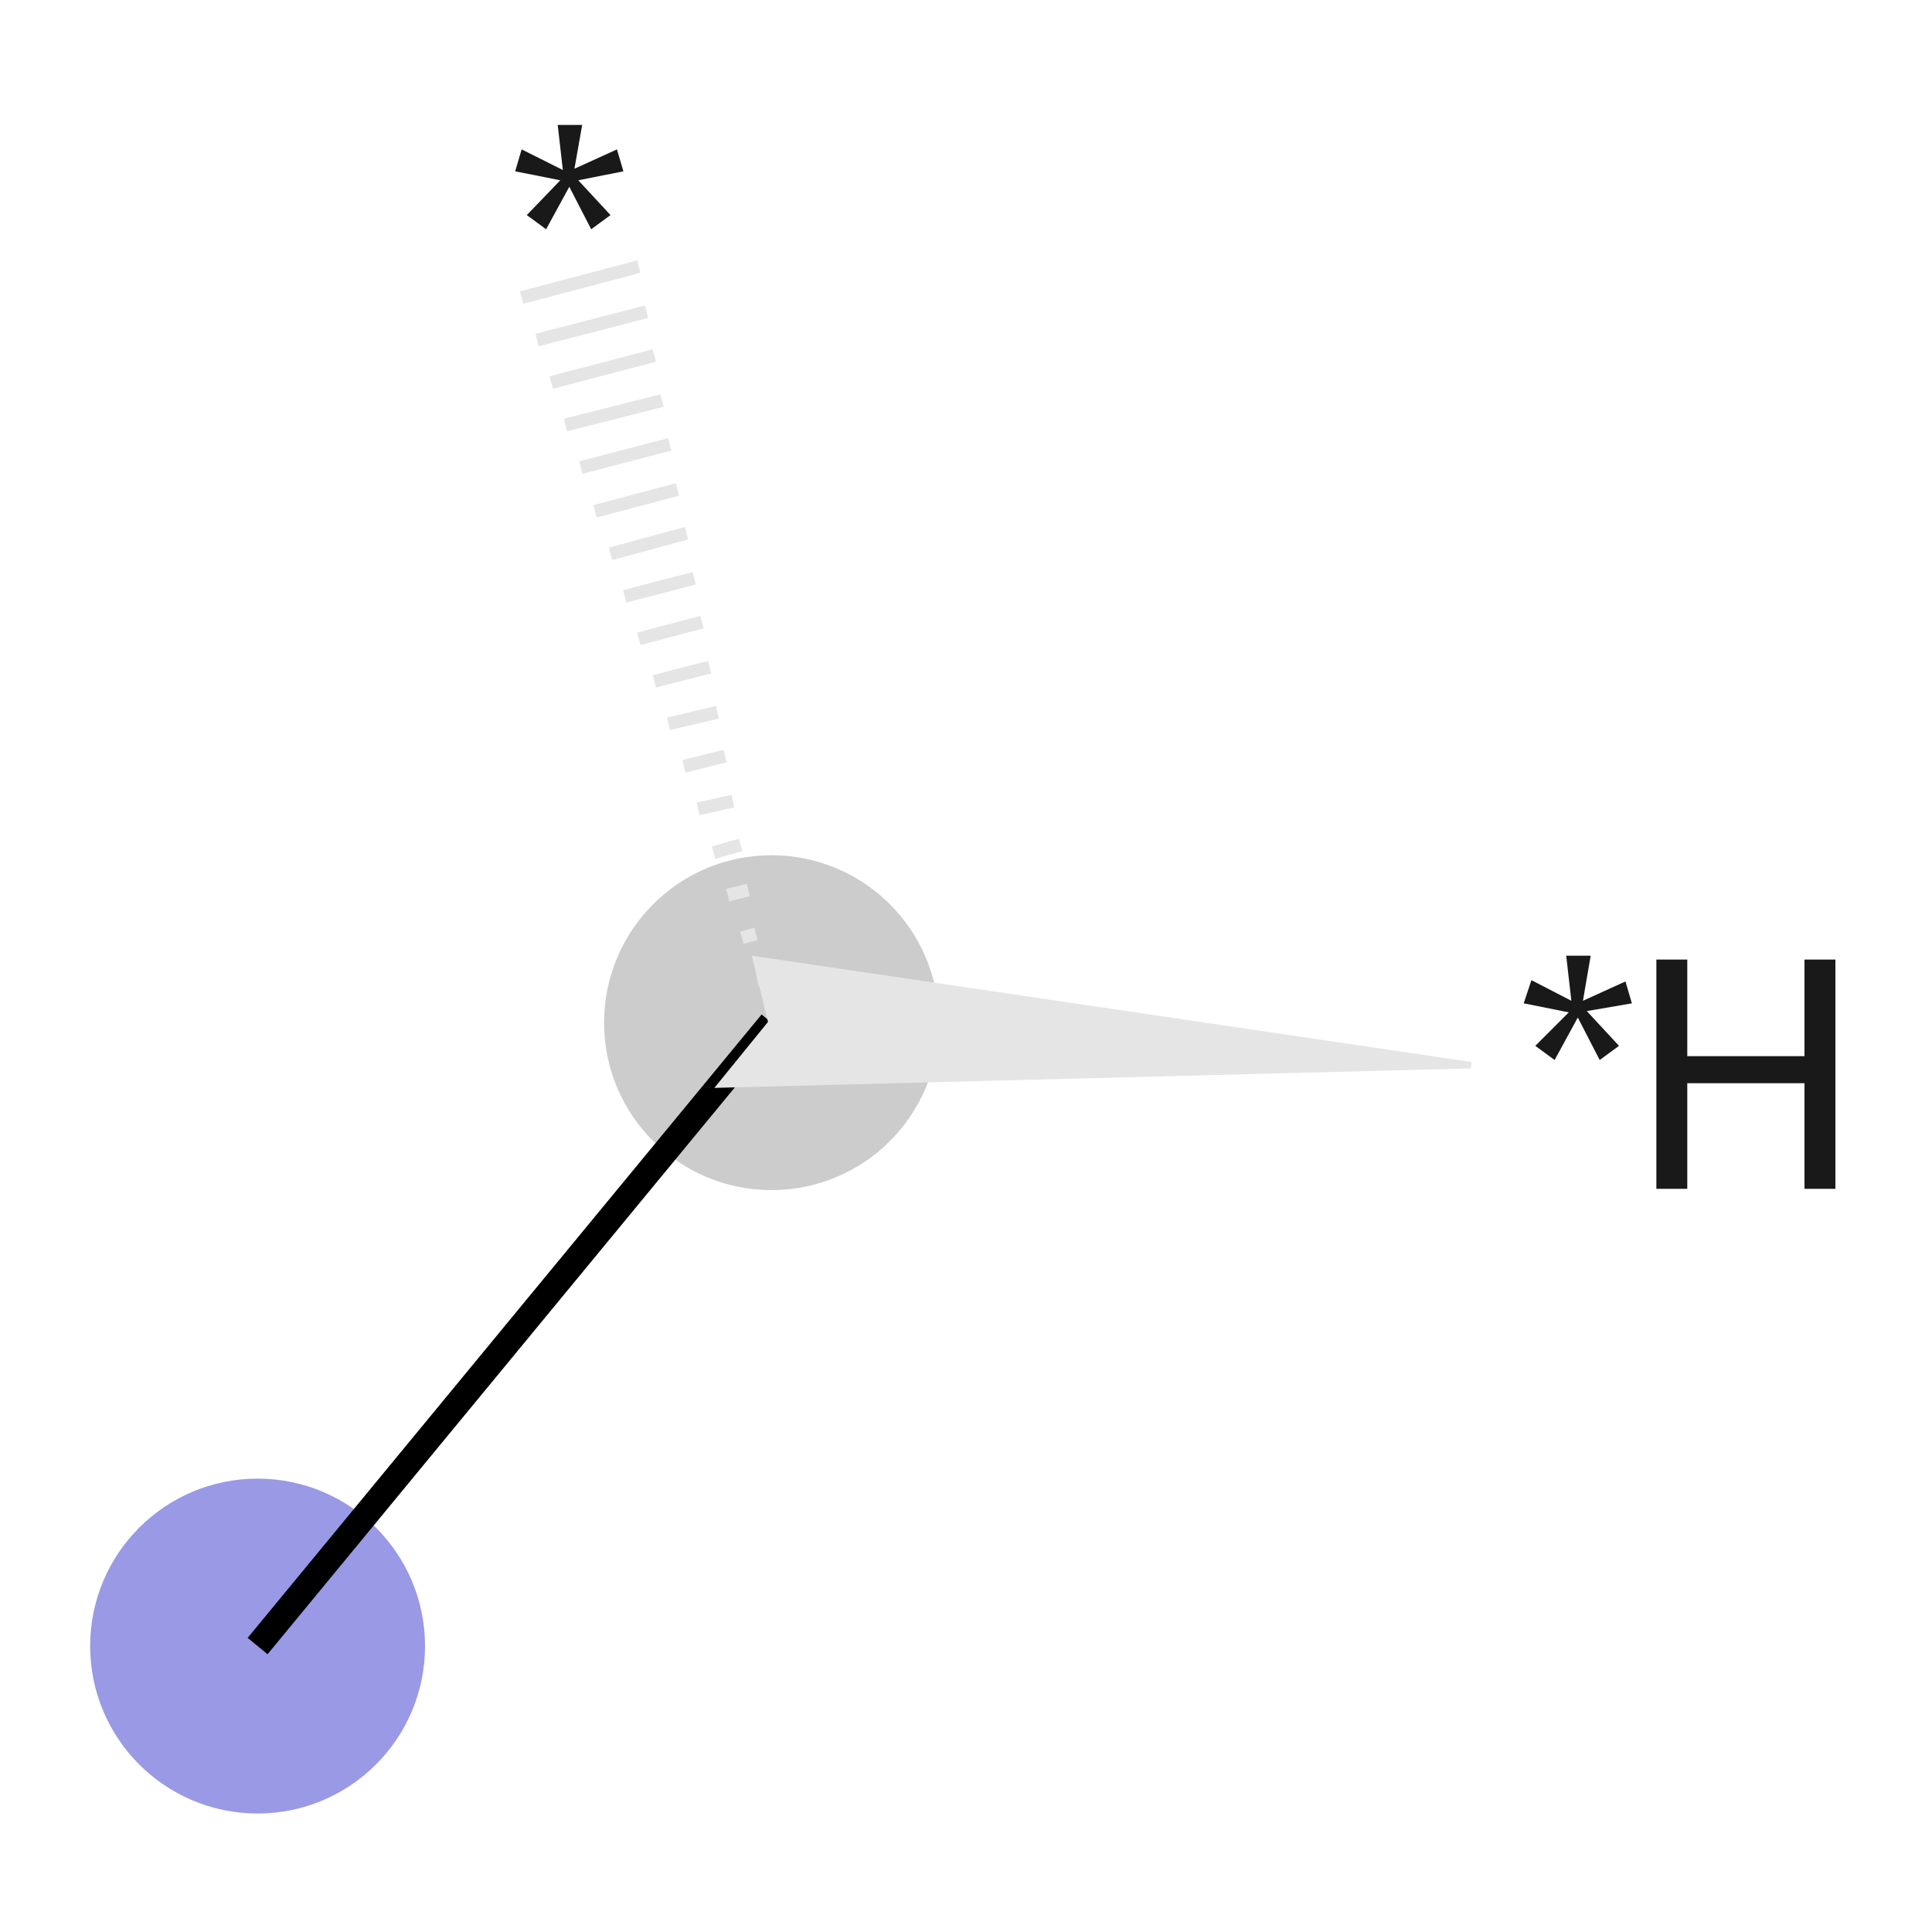 <svg xmlns="http://www.w3.org/2000/svg" xmlns:rdkit="http://www.rdkit.org/xml" xmlns:xlink="http://www.w3.org/1999/xlink" version="1.1" baseProfile="full" xml:space="preserve" width="150px" height="150px" viewBox="0 0 150 150">
<!-- END OF HEADER -->
<rect style="opacity:1.0;fill:#FFFFFF;stroke:none" width="150.0" height="150.0" x="0.0" y="0.0"> </rect>
<ellipse cx="59.9" cy="79.4" rx="12.5" ry="12.5" class="atom-1" style="fill:#CCCCCC;fill-rule:evenodd;stroke:#CCCCCC;stroke-width:1.0px;stroke-linecap:butt;stroke-linejoin:miter;stroke-opacity:1"/>
<ellipse cx="20.0" cy="127.8" rx="12.5" ry="12.5" class="atom-2" style="fill:#9999E5;fill-rule:evenodd;stroke:#9999E5;stroke-width:1.0px;stroke-linecap:butt;stroke-linejoin:miter;stroke-opacity:1"/>
<path class="bond-0 atom-1 atom-0" d="M 58.8,76.1 L 59.3,76.0" style="fill:none;fill-rule:evenodd;stroke:#E5E5E5;stroke-width:1.0px;stroke-linecap:butt;stroke-linejoin:miter;stroke-opacity:1"/>
<path class="bond-0 atom-1 atom-0" d="M 57.6,72.8 L 58.7,72.5" style="fill:none;fill-rule:evenodd;stroke:#E5E5E5;stroke-width:1.0px;stroke-linecap:butt;stroke-linejoin:miter;stroke-opacity:1"/>
<path class="bond-0 atom-1 atom-0" d="M 56.5,69.5 L 58.1,69.1" style="fill:none;fill-rule:evenodd;stroke:#E5E5E5;stroke-width:1.0px;stroke-linecap:butt;stroke-linejoin:miter;stroke-opacity:1"/>
<path class="bond-0 atom-1 atom-0" d="M 55.4,66.2 L 57.5,65.6" style="fill:none;fill-rule:evenodd;stroke:#E5E5E5;stroke-width:1.0px;stroke-linecap:butt;stroke-linejoin:miter;stroke-opacity:1"/>
<path class="bond-0 atom-1 atom-0" d="M 54.2,62.8 L 56.9,62.2" style="fill:none;fill-rule:evenodd;stroke:#E5E5E5;stroke-width:1.0px;stroke-linecap:butt;stroke-linejoin:miter;stroke-opacity:1"/>
<path class="bond-0 atom-1 atom-0" d="M 53.1,59.5 L 56.3,58.7" style="fill:none;fill-rule:evenodd;stroke:#E5E5E5;stroke-width:1.0px;stroke-linecap:butt;stroke-linejoin:miter;stroke-opacity:1"/>
<path class="bond-0 atom-1 atom-0" d="M 51.9,56.2 L 55.7,55.3" style="fill:none;fill-rule:evenodd;stroke:#E5E5E5;stroke-width:1.0px;stroke-linecap:butt;stroke-linejoin:miter;stroke-opacity:1"/>
<path class="bond-0 atom-1 atom-0" d="M 50.8,52.9 L 55.1,51.8" style="fill:none;fill-rule:evenodd;stroke:#E5E5E5;stroke-width:1.0px;stroke-linecap:butt;stroke-linejoin:miter;stroke-opacity:1"/>
<path class="bond-0 atom-1 atom-0" d="M 49.6,49.6 L 54.5,48.3" style="fill:none;fill-rule:evenodd;stroke:#E5E5E5;stroke-width:1.0px;stroke-linecap:butt;stroke-linejoin:miter;stroke-opacity:1"/>
<path class="bond-0 atom-1 atom-0" d="M 48.5,46.3 L 53.9,44.9" style="fill:none;fill-rule:evenodd;stroke:#E5E5E5;stroke-width:1.0px;stroke-linecap:butt;stroke-linejoin:miter;stroke-opacity:1"/>
<path class="bond-0 atom-1 atom-0" d="M 47.4,43.0 L 53.3,41.4" style="fill:none;fill-rule:evenodd;stroke:#E5E5E5;stroke-width:1.0px;stroke-linecap:butt;stroke-linejoin:miter;stroke-opacity:1"/>
<path class="bond-0 atom-1 atom-0" d="M 46.2,39.7 L 52.6,38.0" style="fill:none;fill-rule:evenodd;stroke:#E5E5E5;stroke-width:1.0px;stroke-linecap:butt;stroke-linejoin:miter;stroke-opacity:1"/>
<path class="bond-0 atom-1 atom-0" d="M 45.1,36.3 L 52.0,34.5" style="fill:none;fill-rule:evenodd;stroke:#E5E5E5;stroke-width:1.0px;stroke-linecap:butt;stroke-linejoin:miter;stroke-opacity:1"/>
<path class="bond-0 atom-1 atom-0" d="M 43.9,33.0 L 51.4,31.1" style="fill:none;fill-rule:evenodd;stroke:#E5E5E5;stroke-width:1.0px;stroke-linecap:butt;stroke-linejoin:miter;stroke-opacity:1"/>
<path class="bond-0 atom-1 atom-0" d="M 42.8,29.7 L 50.8,27.6" style="fill:none;fill-rule:evenodd;stroke:#E5E5E5;stroke-width:1.0px;stroke-linecap:butt;stroke-linejoin:miter;stroke-opacity:1"/>
<path class="bond-0 atom-1 atom-0" d="M 41.7,26.4 L 50.2,24.2" style="fill:none;fill-rule:evenodd;stroke:#E5E5E5;stroke-width:1.0px;stroke-linecap:butt;stroke-linejoin:miter;stroke-opacity:1"/>
<path class="bond-0 atom-1 atom-0" d="M 40.5,23.1 L 49.6,20.7" style="fill:none;fill-rule:evenodd;stroke:#E5E5E5;stroke-width:1.0px;stroke-linecap:butt;stroke-linejoin:miter;stroke-opacity:1"/>
<path class="bond-1 atom-1 atom-2" d="M 59.9,79.4 L 20.0,127.8" style="fill:none;fill-rule:evenodd;stroke:#000000;stroke-width:2.0px;stroke-linecap:butt;stroke-linejoin:miter;stroke-opacity:1"/>
<path class="bond-2 atom-3 atom-1" d="M 114.2,82.7 L 56.0,84.2 L 59.9,79.4 Z" style="fill:#E5E5E5;fill-rule:evenodd;fill-opacity:1;stroke:#E5E5E5;stroke-width:0.5px;stroke-linecap:butt;stroke-linejoin:miter;stroke-opacity:1;"/>
<path class="bond-2 atom-3 atom-1" d="M 114.2,82.7 L 59.9,79.4 L 58.7,74.5 Z" style="fill:#E5E5E5;fill-rule:evenodd;fill-opacity:1;stroke:#E5E5E5;stroke-width:0.5px;stroke-linecap:butt;stroke-linejoin:miter;stroke-opacity:1;"/>
<path class="atom-0" d="M 40.9 16.7 L 43.5 14.0 L 40.0 13.3 L 40.5 11.6 L 43.7 13.2 L 43.3 9.7 L 45.2 9.7 L 44.6 13.1 L 47.9 11.6 L 48.4 13.3 L 44.9 14.0 L 47.4 16.7 L 45.9 17.8 L 44.2 14.5 L 42.4 17.8 L 40.9 16.7 " fill="#191919"/>
<path class="atom-3" d="M 119.2 81.2 L 121.8 78.6 L 118.3 77.9 L 118.9 76.1 L 122.0 77.7 L 121.6 74.2 L 123.5 74.2 L 122.9 77.7 L 126.2 76.2 L 126.7 77.9 L 123.2 78.5 L 125.7 81.2 L 124.2 82.3 L 122.5 79.0 L 120.7 82.3 L 119.2 81.2 " fill="#191919"/>
<path class="atom-3" d="M 128.6 74.5 L 131.0 74.5 L 131.0 82.0 L 140.1 82.0 L 140.1 74.5 L 142.5 74.5 L 142.5 92.3 L 140.1 92.3 L 140.1 84.1 L 131.0 84.1 L 131.0 92.3 L 128.6 92.3 L 128.6 74.5 " fill="#191919"/>
</svg>